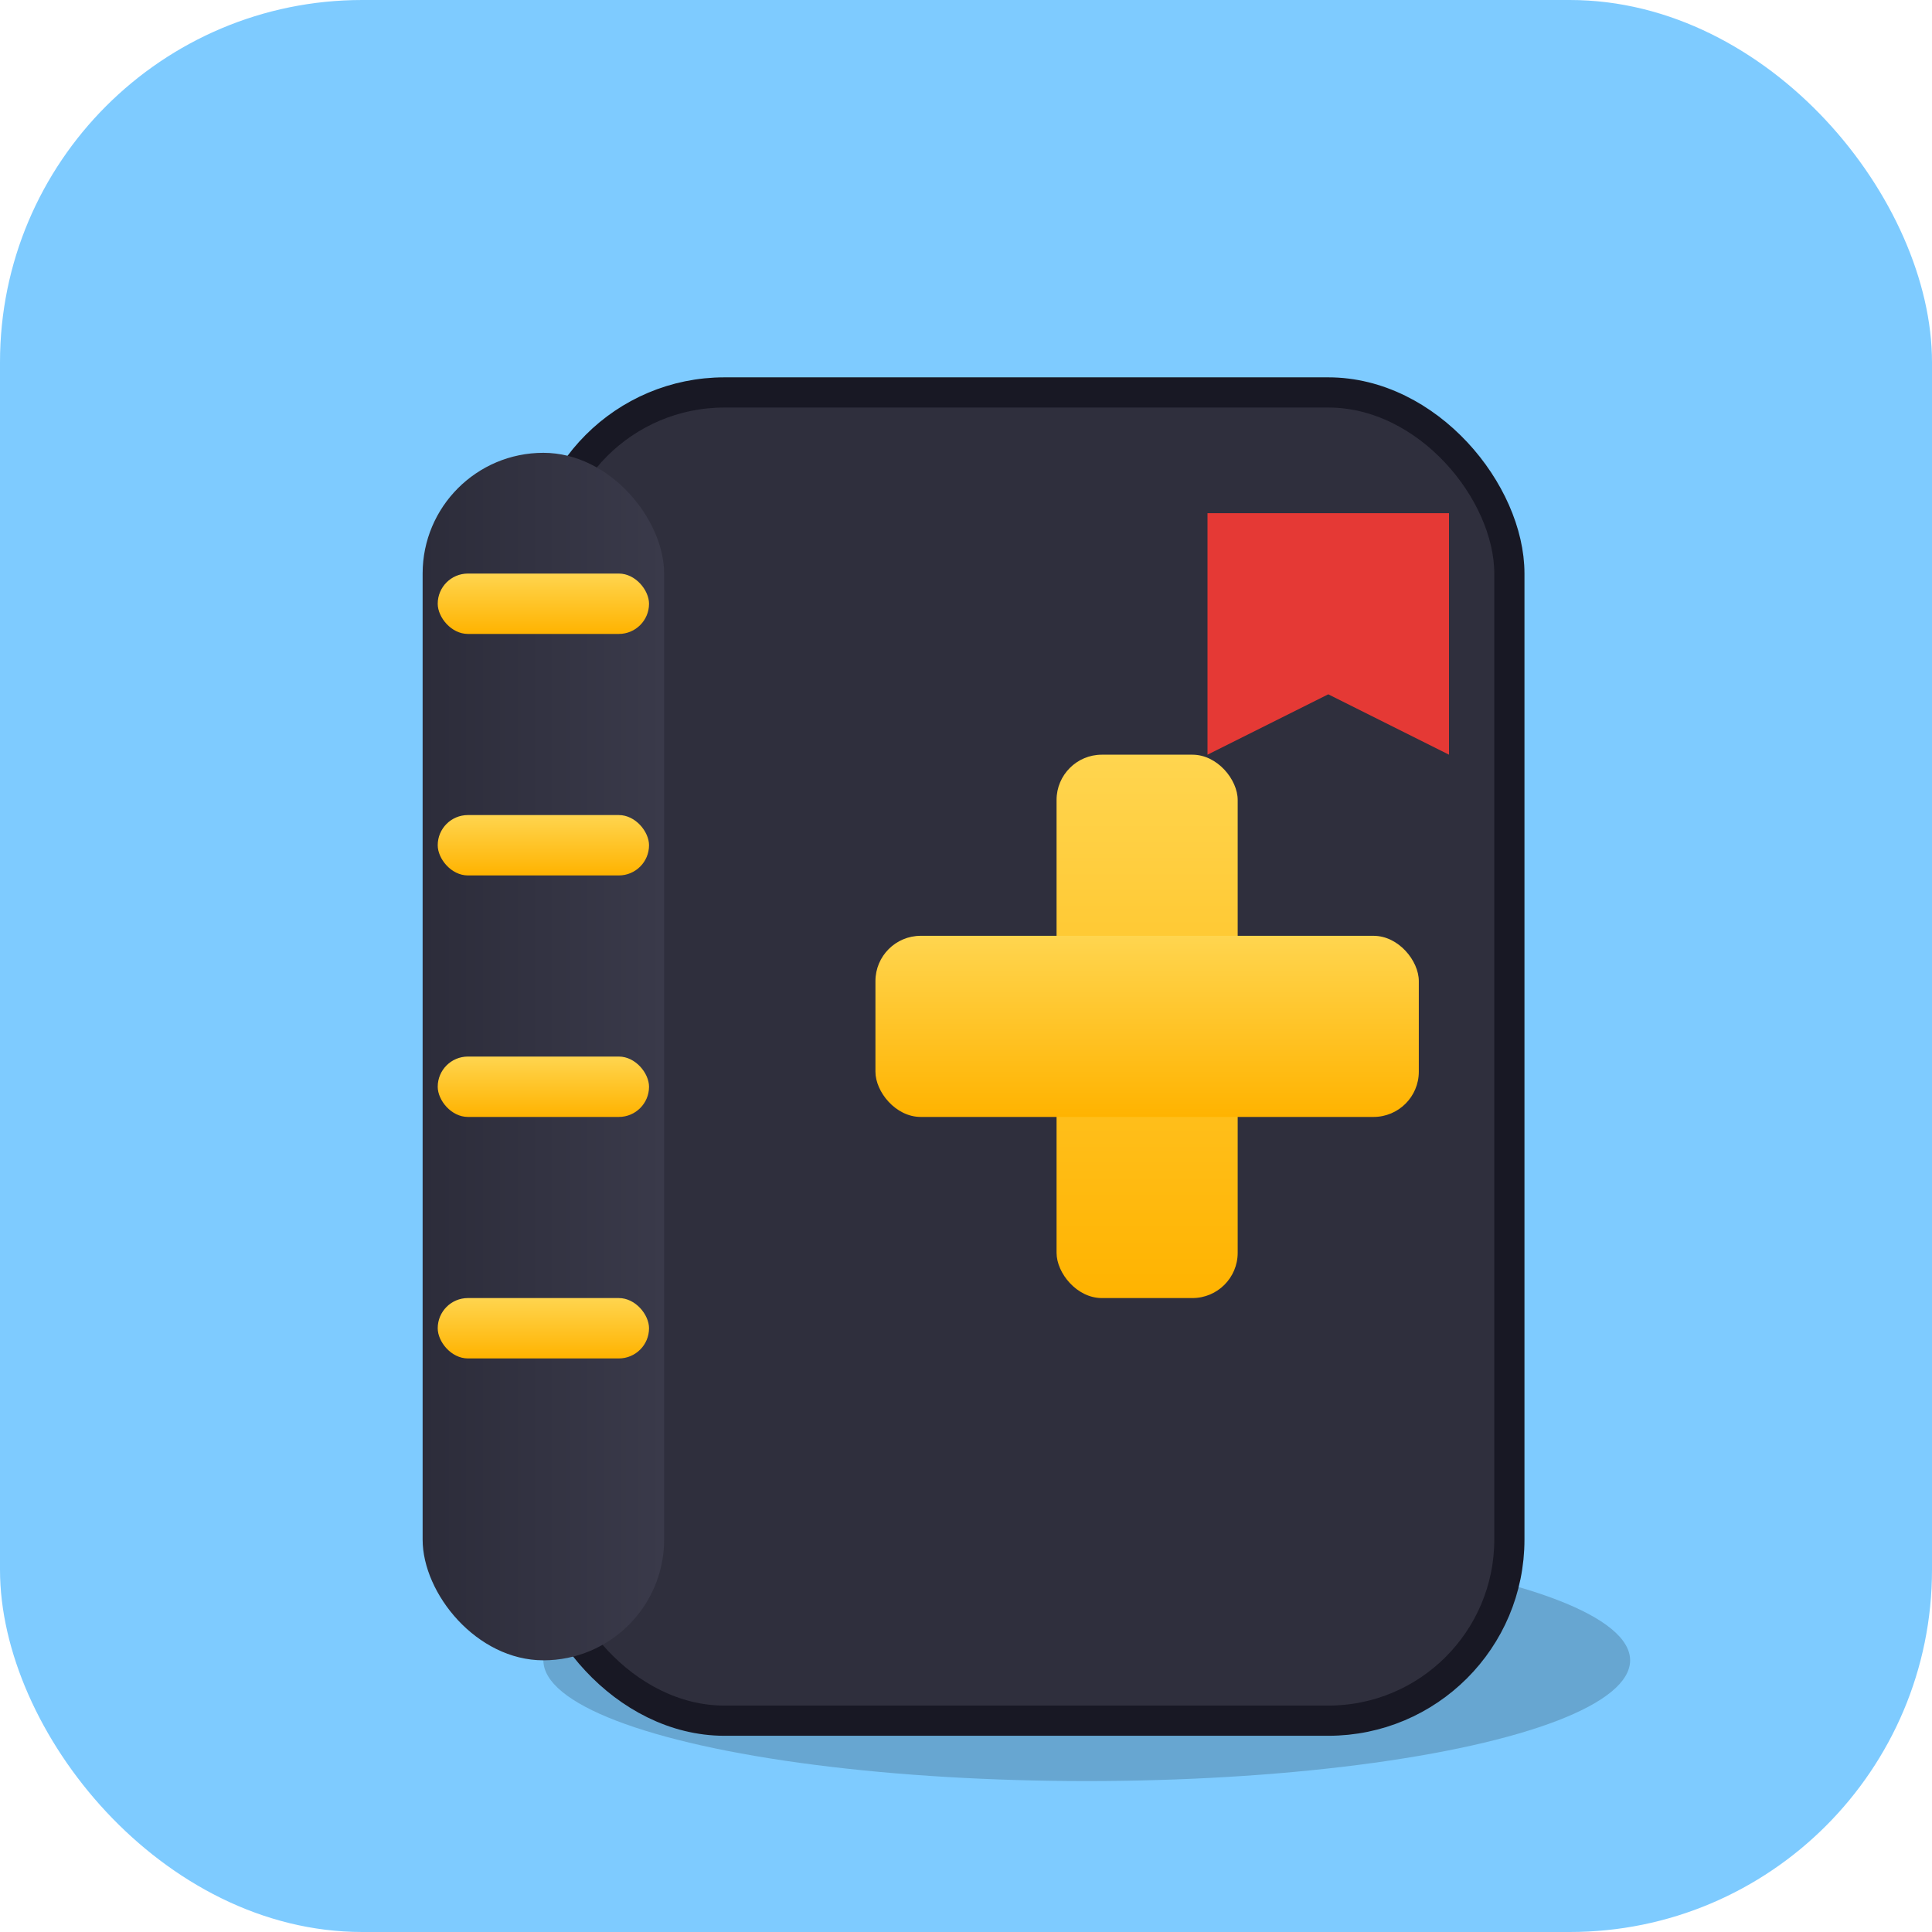 <?xml version="1.0" encoding="UTF-8"?>
<svg xmlns="http://www.w3.org/2000/svg" viewBox="0 0 64 64">
  <defs>
    <linearGradient id="gold" x1="0" y1="0" x2="0" y2="1">
      <stop offset="0" stop-color="#ffd54f"/>
      <stop offset="1" stop-color="#ffb300"/>
    </linearGradient>
    <linearGradient id="spine" x1="0" y1="0" x2="1" y2="0">
      <stop offset="0" stop-color="#2c2c3a"/>
      <stop offset="1" stop-color="#3a3a4a"/>
    </linearGradient>
  </defs>

  <!-- Sky blue background -->
  <rect width="64" height="64" rx="12" ry="12" fill="#7ecbff"/>

  <!-- Book body -->
  <g transform="translate(10,9)">
    <!-- Shadow -->
    <ellipse cx="26" cy="46" rx="18" ry="4" fill="rgba(0,0,0,0.18)"/>

    <!-- Cover -->
    <rect x="8" y="4" width="32" height="44" rx="6" ry="6" fill="#2f2f3d" stroke="#181824" stroke-width="1"/>

    <!-- Spine -->
    <rect x="4" y="6" width="8" height="40" rx="4" fill="url(#spine)"/>
    <!-- Spine bands -->
    <rect x="4.5" y="10" width="7" height="2" rx="1" fill="url(#gold)"/>
    <rect x="4.5" y="18" width="7" height="2" rx="1" fill="url(#gold)"/>
    <rect x="4.5" y="26" width="7" height="2" rx="1" fill="url(#gold)"/>
    <rect x="4.5" y="34" width="7" height="2" rx="1" fill="url(#gold)"/>

    <!-- Bookmark -->
    <path d="M38 8 v8 l-4-2 -4 2 v-8 z" fill="#e53935"/>

    <!-- Cross on cover -->
    <g transform="translate(19,16)">
      <rect x="6" y="0" width="6" height="18" rx="1.5" fill="url(#gold)"/>
      <rect x="0" y="6" width="18" height="6" rx="1.5" fill="url(#gold)"/>
    </g>
  </g>

</svg>
